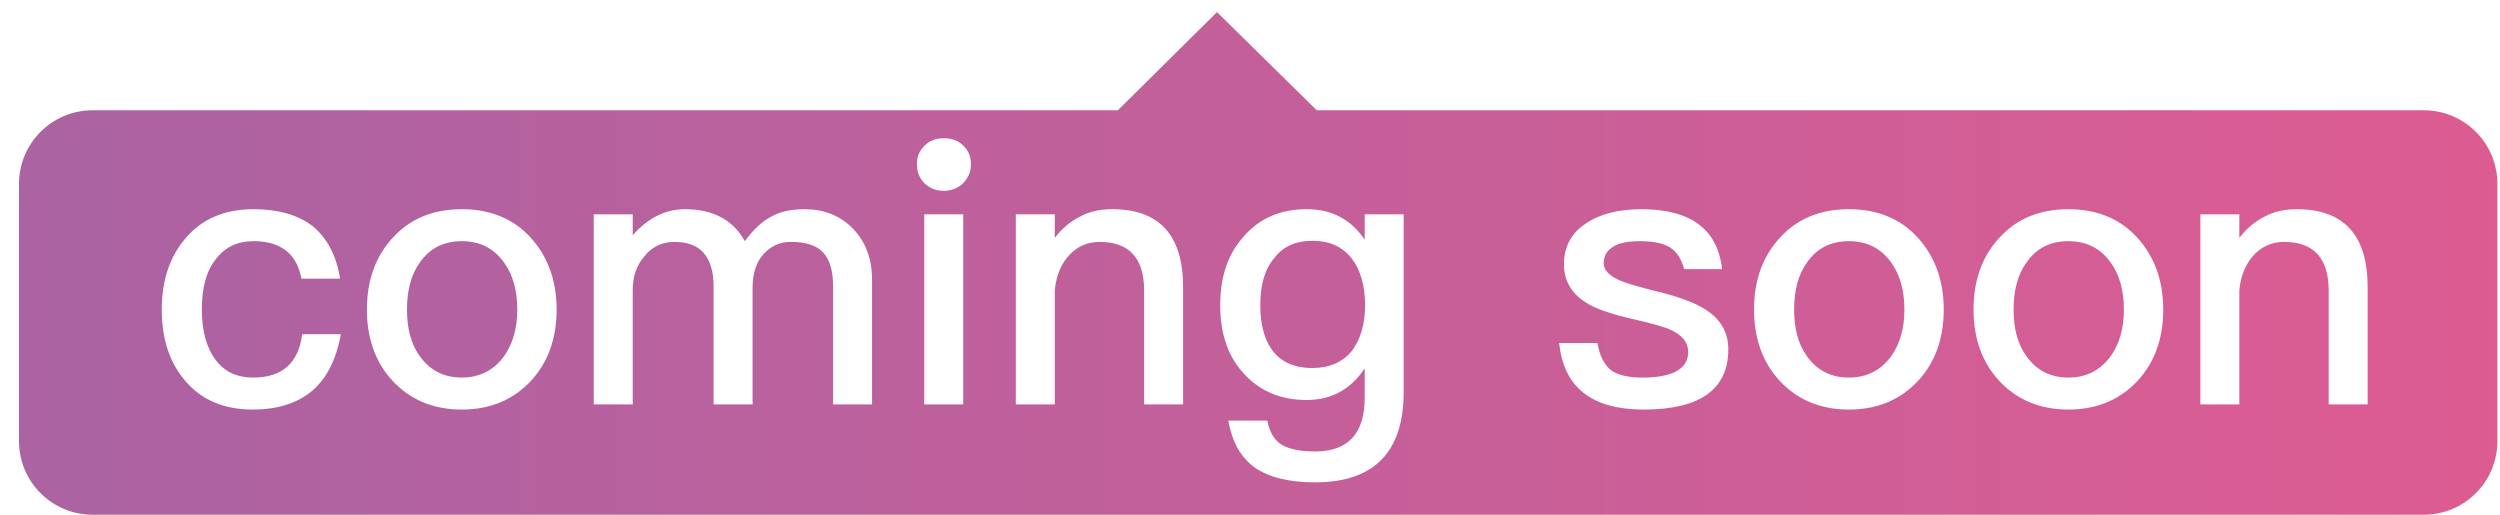 <svg width="68px" height="14px" viewBox="0 0 68 14" version="1.1" xmlns="http://www.w3.org/2000/svg"
    xmlns:xlink="http://www.w3.org/1999/xlink">
    <title>形状结合</title>
    <defs>
        <linearGradient x1="0%" y1="50%" x2="100%" y2="50%" id="linearGradient-1">
            <stop stop-color="#AA63A2" offset="0%"></stop>
            <stop stop-color="#DD5C92" offset="100%"></stop>
        </linearGradient>
    </defs>
    <g id="页面-1" stroke="none" stroke-width="1" fill="#ffffff" fill-rule="evenodd">
        <g id="画板备份-10" transform="translate(-749, -59)" fill="url(#linearGradient-1)">
            <path
                d="M782.102,59.329 L784.817,62 L814.929,62 C816.033,62 816.929,62.895 816.929,64 L816.929,71 C816.929,72.105 816.033,73 814.929,73 L751.517,73 C750.413,73 749.517,72.105 749.517,71 L749.517,64 C749.517,62.895 750.413,62 751.517,62 L779.405,62 L782.102,59.329 Z M784.54,64.69 C783.84,64.69 783.27,64.93 782.84,65.42 C782.4,65.9 782.19,66.52 782.19,67.3 C782.19,68.08 782.4,68.7 782.84,69.17 C783.27,69.64 783.84,69.88 784.54,69.88 C785.22,69.88 785.74,69.59 786.12,69.02 L786.12,69.82 C786.12,70.79 785.67,71.28 784.77,71.28 C784.35,71.28 784.04,71.21 783.85,71.09 C783.65,70.96 783.53,70.74 783.47,70.44 L782.41,70.44 C782.51,71.01 782.74,71.43 783.12,71.71 C783.5,71.98 784.05,72.12 784.77,72.12 C786.37,72.12 787.18,71.3 787.18,69.66 L787.18,64.83 L786.12,64.83 L786.12,65.52 C785.74,64.96 785.22,64.69 784.54,64.69 Z M805.26,64.69 C804.48,64.69 803.85,64.95 803.38,65.47 C802.91,65.98 802.68,66.63 802.68,67.42 C802.68,68.2 802.91,68.85 803.37,69.35 C803.85,69.87 804.48,70.14 805.26,70.14 C806.04,70.14 806.67,69.87 807.15,69.35 C807.61,68.85 807.84,68.2 807.84,67.42 C807.84,66.63 807.6,65.98 807.14,65.47 C806.67,64.95 806.04,64.69 805.26,64.69 Z M799.29,64.69 C798.51,64.69 797.88,64.95 797.41,65.47 C796.94,65.98 796.71,66.63 796.71,67.42 C796.71,68.2 796.94,68.85 797.4,69.35 C797.88,69.87 798.51,70.14 799.29,70.14 C800.07,70.14 800.7,69.87 801.18,69.35 C801.64,68.85 801.87,68.2 801.87,67.42 C801.87,66.63 801.63,65.98 801.17,65.47 C800.7,64.95 800.07,64.69 799.29,64.69 Z M793.64,64.69 C793.02,64.69 792.51,64.82 792.12,65.09 C791.73,65.35 791.54,65.72 791.54,66.19 C791.54,66.63 791.74,66.98 792.14,67.23 C792.38,67.39 792.81,67.54 793.42,67.68 C793.95,67.8 794.3,67.9 794.46,67.98 C794.76,68.12 794.92,68.32 794.92,68.57 C794.92,69.03 794.5,69.27 793.68,69.27 C793.28,69.27 793,69.2 792.82,69.07 C792.64,68.93 792.51,68.68 792.45,68.33 L791.41,68.33 C791.53,69.53 792.29,70.14 793.71,70.14 C795.24,70.14 796.01,69.59 796.01,68.5 C796.01,68.04 795.8,67.68 795.39,67.42 C795.11,67.24 794.67,67.07 794.08,66.93 C793.56,66.8 793.22,66.7 793.04,66.62 C792.76,66.49 792.62,66.34 792.62,66.16 C792.62,65.96 792.71,65.8 792.9,65.7 C793.06,65.6 793.3,65.56 793.62,65.56 C793.98,65.56 794.26,65.62 794.44,65.74 C794.61,65.85 794.73,66.04 794.81,66.32 L795.84,66.32 C795.72,65.23 794.98,64.69 793.64,64.69 Z M761.56,64.69 C760.78,64.69 760.15,64.95 759.68,65.47 C759.21,65.98 758.98,66.63 758.98,67.42 C758.98,68.2 759.21,68.85 759.67,69.35 C760.15,69.87 760.78,70.14 761.56,70.14 C762.34,70.14 762.97,69.87 763.45,69.35 C763.91,68.85 764.14,68.2 764.14,67.42 C764.14,66.63 763.9,65.98 763.44,65.47 C762.97,64.95 762.34,64.69 761.56,64.69 Z M755.9,64.69 C755.1,64.69 754.48,64.96 754.03,65.5 C753.61,66 753.4,66.64 753.4,67.42 C753.4,68.22 753.61,68.86 754.04,69.36 C754.48,69.88 755.09,70.14 755.88,70.14 C756.54,70.14 757.08,69.97 757.48,69.64 C757.88,69.3 758.15,68.78 758.27,68.09 L757.22,68.09 C757.12,68.87 756.68,69.27 755.89,69.27 C755.43,69.27 755.09,69.1 754.86,68.78 C754.61,68.45 754.49,67.99 754.49,67.41 C754.49,66.83 754.61,66.37 754.87,66.05 C755.12,65.72 755.46,65.56 755.9,65.56 C756.26,65.56 756.55,65.64 756.77,65.81 C756.99,65.97 757.13,66.23 757.2,66.58 L758.25,66.58 C758.15,65.94 757.89,65.46 757.49,65.14 C757.09,64.84 756.56,64.69 755.9,64.69 Z M770.88,64.69 C770.53,64.69 770.24,64.75 770,64.88 C769.74,65.01 769.49,65.24 769.26,65.56 C768.94,64.98 768.39,64.69 767.63,64.69 C767.11,64.69 766.63,64.92 766.21,65.4 L766.21,64.83 L765.15,64.83 L765.15,70 L766.21,70 L766.21,66.89 C766.21,66.53 766.31,66.22 766.53,65.97 C766.73,65.71 767.01,65.58 767.35,65.58 C768.05,65.58 768.41,65.98 768.41,66.8 L768.41,70 L769.47,70 L769.47,66.82 C769.47,66.44 769.57,66.13 769.77,65.91 C769.97,65.69 770.21,65.58 770.51,65.58 C770.91,65.58 771.21,65.67 771.39,65.87 C771.57,66.06 771.66,66.37 771.66,66.79 L771.66,70 L772.72,70 L772.72,66.61 C772.72,66.03 772.54,65.57 772.2,65.22 C771.85,64.86 771.41,64.69 770.88,64.69 Z M775.2,64.83 L774.14,64.83 L774.14,70 L775.2,70 L775.2,64.83 Z M779.25,64.69 C778.93,64.69 778.64,64.75 778.38,64.89 C778.12,65.02 777.89,65.21 777.69,65.47 L777.69,64.83 L776.63,64.83 L776.63,70 L777.69,70 L777.69,66.89 C777.73,66.47 777.88,66.14 778.12,65.9 C778.34,65.68 778.61,65.58 778.91,65.58 C779.71,65.58 780.12,66.02 780.12,66.9 L780.12,70 L781.18,70 L781.18,66.81 C781.18,65.39 780.53,64.69 779.25,64.69 Z M811.47,64.69 C811.15,64.69 810.86,64.75 810.6,64.89 C810.34,65.02 810.11,65.21 809.91,65.47 L809.91,64.83 L808.85,64.83 L808.85,70 L809.91,70 L809.91,66.89 C809.95,66.47 810.1,66.14 810.34,65.9 C810.56,65.68 810.83,65.58 811.13,65.58 C811.93,65.58 812.34,66.02 812.34,66.9 L812.34,70 L813.4,70 L813.4,66.81 C813.4,65.39 812.75,64.69 811.47,64.69 Z M761.56,65.56 C762.05,65.56 762.43,65.75 762.71,66.14 C762.95,66.47 763.07,66.9 763.07,67.42 C763.07,67.93 762.95,68.35 762.71,68.69 C762.43,69.07 762.05,69.27 761.56,69.27 C761.07,69.27 760.69,69.07 760.42,68.69 C760.18,68.36 760.07,67.94 760.07,67.42 C760.07,66.9 760.18,66.47 760.42,66.14 C760.69,65.75 761.07,65.56 761.56,65.56 Z M799.29,65.56 C799.78,65.56 800.16,65.75 800.44,66.14 C800.68,66.47 800.8,66.9 800.8,67.42 C800.8,67.93 800.68,68.35 800.44,68.69 C800.16,69.07 799.78,69.27 799.29,69.27 C798.8,69.27 798.42,69.07 798.15,68.69 C797.91,68.36 797.8,67.94 797.8,67.42 C797.8,66.9 797.91,66.47 798.15,66.14 C798.42,65.75 798.8,65.56 799.29,65.56 Z M805.26,65.56 C805.75,65.56 806.13,65.75 806.41,66.14 C806.65,66.47 806.77,66.9 806.77,67.42 C806.77,67.93 806.65,68.35 806.41,68.69 C806.13,69.07 805.75,69.27 805.26,69.27 C804.77,69.27 804.39,69.07 804.12,68.69 C803.88,68.36 803.77,67.94 803.77,67.42 C803.77,66.9 803.88,66.47 804.12,66.14 C804.39,65.75 804.77,65.56 805.26,65.56 Z M784.7,65.55 C785.15,65.55 785.5,65.7 785.76,66.02 C786,66.33 786.13,66.76 786.13,67.3 C786.13,67.83 786,68.25 785.76,68.56 C785.5,68.86 785.15,69.01 784.7,69.01 C784.18,69.01 783.81,68.83 783.58,68.49 C783.38,68.2 783.28,67.8 783.28,67.3 C783.28,66.75 783.4,66.32 783.66,66.02 C783.9,65.7 784.25,65.55 784.7,65.55 Z M774.67,62.76 C774.46,62.76 774.29,62.82 774.15,62.96 C774.01,63.09 773.94,63.26 773.94,63.47 C773.94,63.67 774.01,63.85 774.15,63.99 C774.29,64.12 774.46,64.19 774.67,64.19 C774.87,64.19 775.05,64.12 775.19,63.99 C775.33,63.85 775.41,63.68 775.41,63.47 C775.41,63.26 775.34,63.09 775.2,62.96 C775.06,62.82 774.88,62.76 774.67,62.76 Z"
                id="形状结合"></path>
        </g>
    </g>
</svg>
